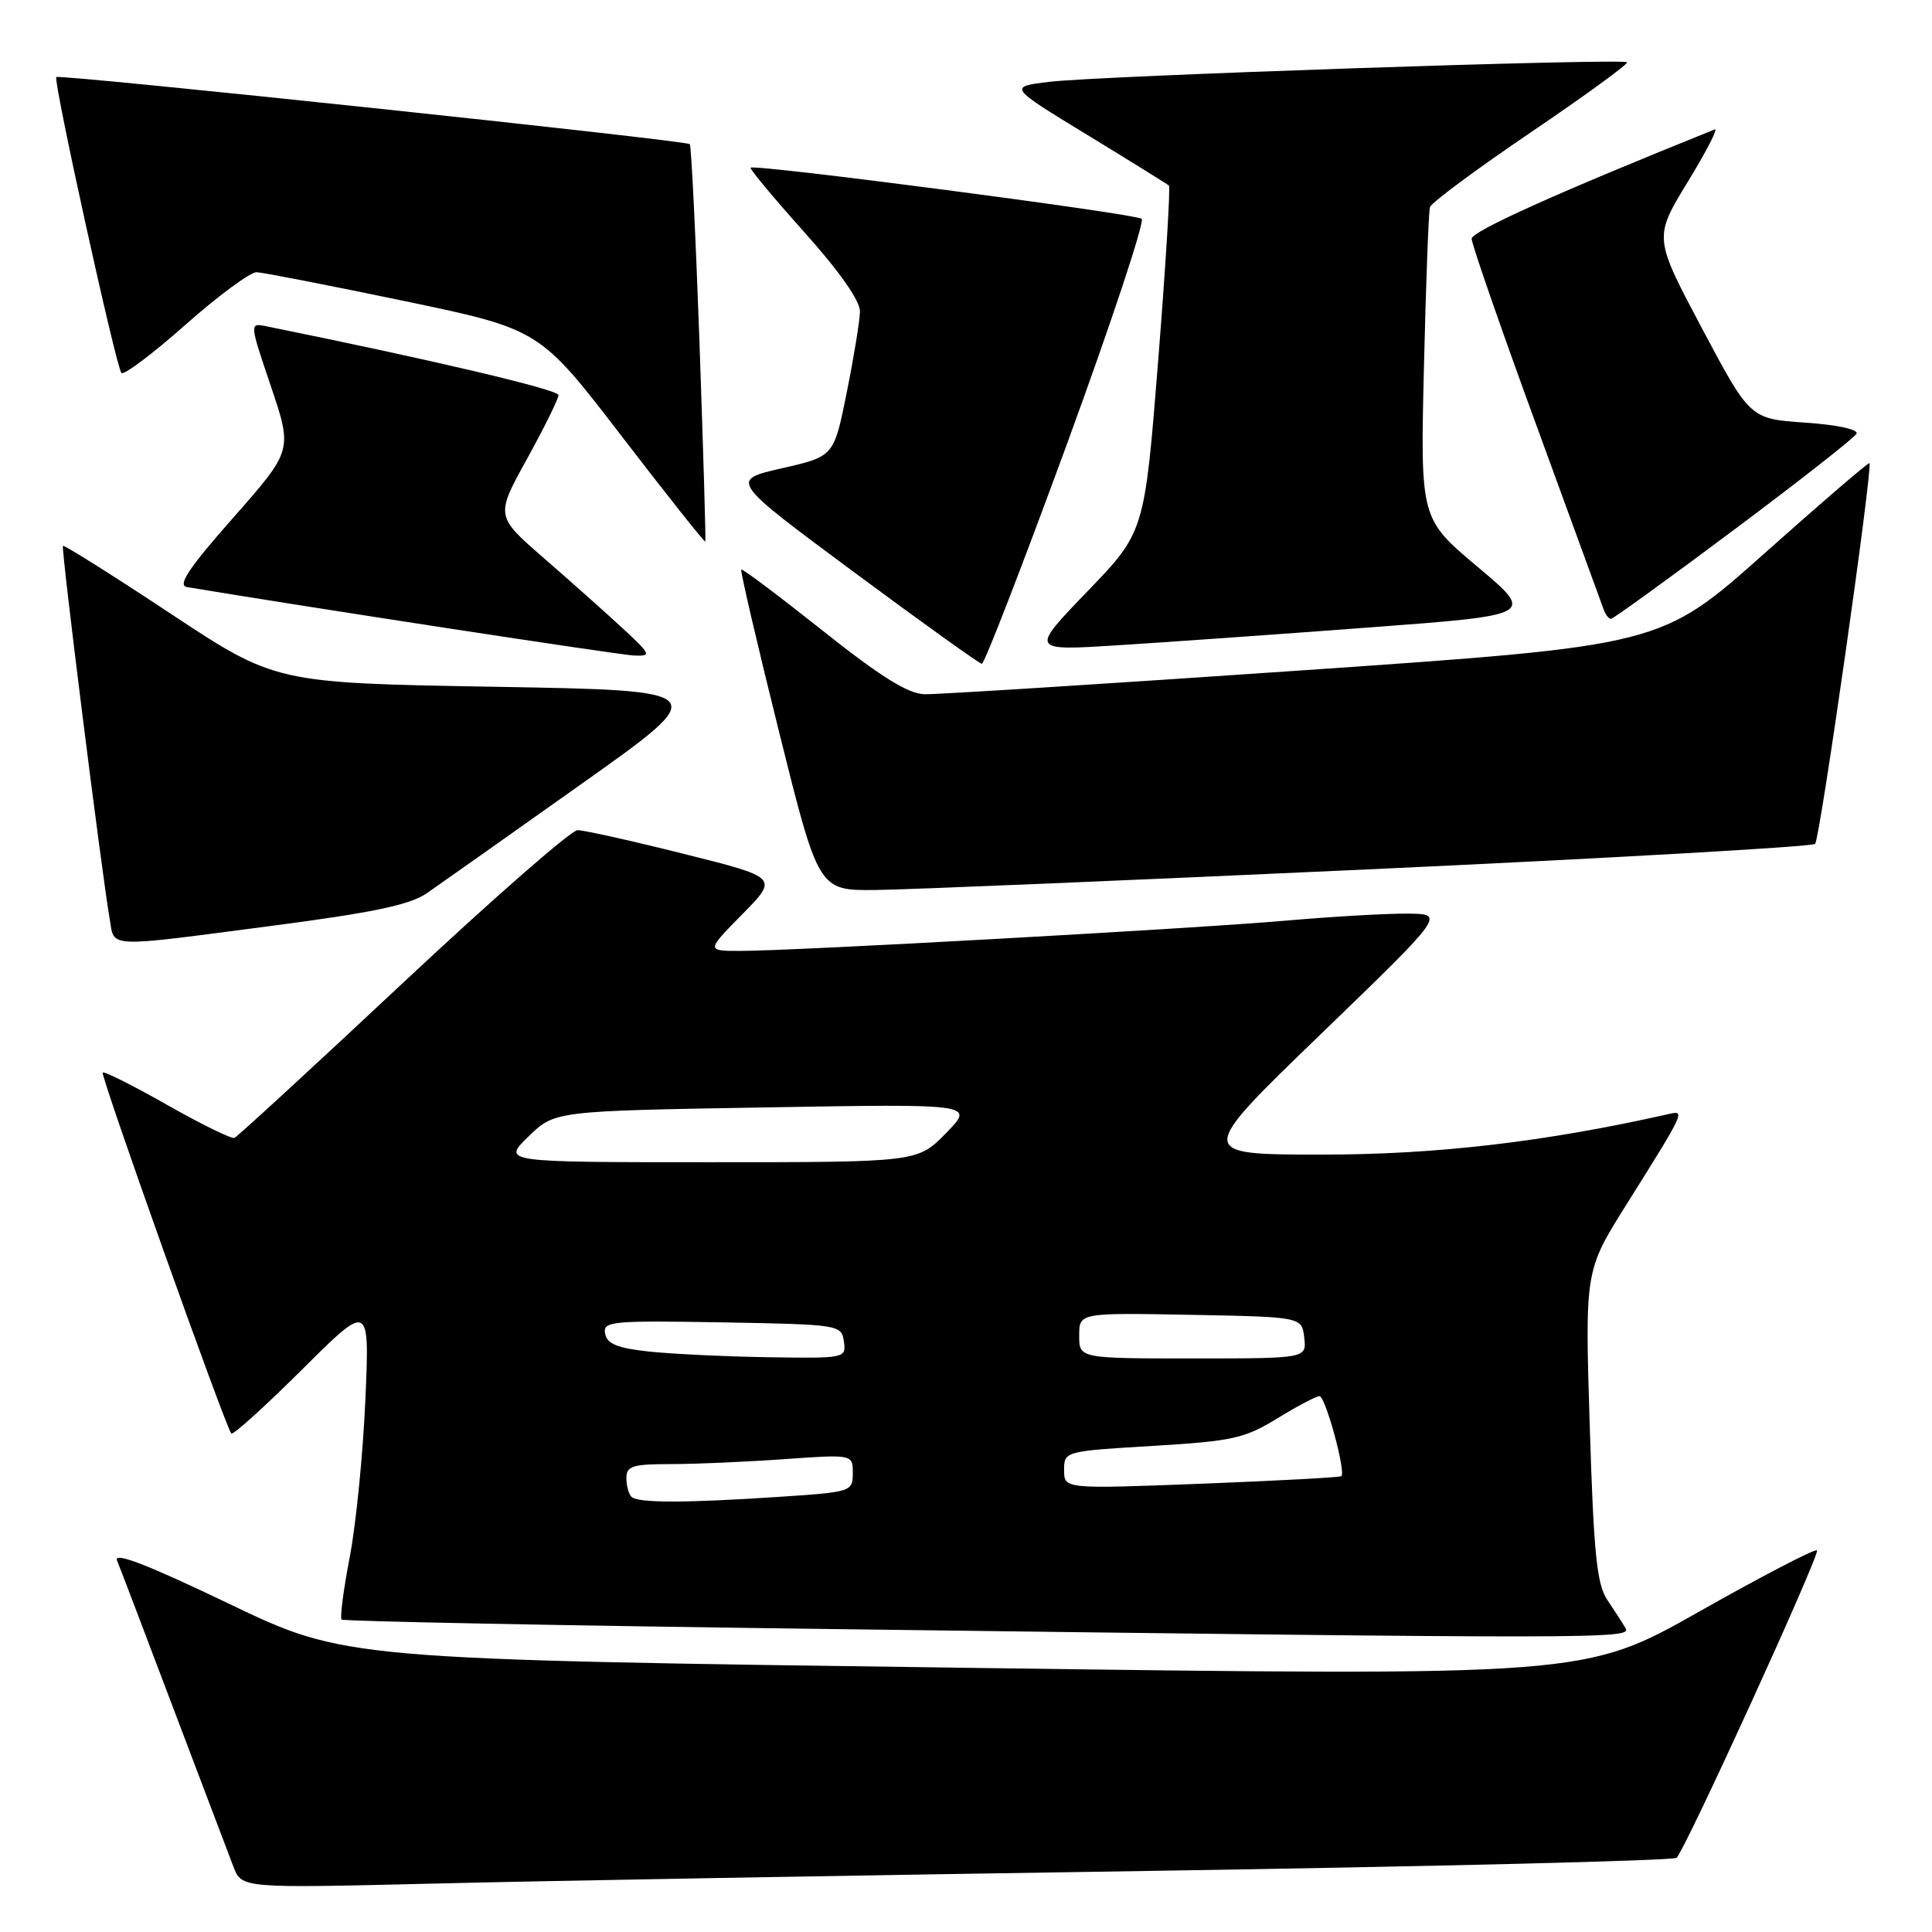 <?xml version="1.0" encoding="UTF-8" standalone="no"?>
<!DOCTYPE svg PUBLIC "-//W3C//DTD SVG 1.1//EN" "http://www.w3.org/Graphics/SVG/1.1/DTD/svg11.dtd" >
<svg xmlns="http://www.w3.org/2000/svg" xmlns:xlink="http://www.w3.org/1999/xlink" version="1.1" viewBox="0 0 256 256">
 <g >
 <path fill="currentColor"
d=" M 152.00 247.91 C 190.23 247.32 221.79 246.54 222.16 246.17 C 223.40 244.90 241.22 205.88 240.76 205.43 C 240.51 205.18 233.49 208.83 225.16 213.54 C 210.01 222.11 210.01 222.11 127.87 220.99 C 45.72 219.88 45.72 219.88 30.27 212.47 C 19.49 207.30 15.02 205.58 15.51 206.78 C 15.90 207.72 19.28 216.60 23.02 226.50 C 26.77 236.40 30.33 245.78 30.93 247.35 C 32.03 250.20 32.03 250.20 57.26 249.59 C 71.14 249.24 113.77 248.49 152.00 247.91 Z  M 215.40 215.75 C 215.00 215.06 213.91 213.38 212.98 212.00 C 211.59 209.94 211.17 205.87 210.65 188.94 C 210.01 168.38 210.01 168.38 215.49 159.64 C 223.20 147.36 223.32 147.12 221.23 147.59 C 204.75 151.31 190.34 153.00 175.09 152.99 C 158.50 152.98 158.50 152.98 175.00 137.04 C 191.50 121.10 191.50 121.10 186.50 121.06 C 183.75 121.04 176.55 121.45 170.50 121.98 C 158.25 123.05 105.18 126.00 98.11 126.00 C 93.58 126.00 93.58 126.00 98.36 121.14 C 103.15 116.28 103.15 116.28 90.60 113.14 C 83.70 111.41 77.37 110.00 76.53 110.00 C 75.69 110.00 65.27 119.11 53.38 130.25 C 41.49 141.39 31.45 150.62 31.06 150.78 C 30.67 150.93 26.65 148.96 22.14 146.40 C 17.62 143.84 13.78 141.91 13.61 142.12 C 13.28 142.51 29.90 189.13 30.65 189.95 C 30.88 190.19 35.09 186.38 40.02 181.48 C 48.98 172.56 48.98 172.56 48.41 185.53 C 48.10 192.66 47.17 202.03 46.34 206.33 C 45.51 210.64 45.03 214.36 45.26 214.60 C 45.50 214.83 74.45 215.40 109.60 215.85 C 212.33 217.18 216.22 217.17 215.40 215.75 Z  M 36.08 122.67 C 49.48 120.92 54.36 119.89 56.58 118.34 C 58.19 117.23 67.38 110.73 77.00 103.91 C 94.50 91.50 94.50 91.50 65.50 91.00 C 36.50 90.50 36.50 90.50 22.56 81.28 C 14.89 76.20 8.49 72.18 8.34 72.33 C 8.07 72.60 13.41 115.17 14.53 121.75 C 15.20 125.65 13.74 125.59 36.08 122.67 Z  M 181.67 115.18 C 213.66 113.70 240.14 112.19 240.51 111.82 C 241.16 111.17 248.19 61.86 247.71 61.37 C 247.58 61.24 241.31 66.63 233.77 73.35 C 220.08 85.55 220.08 85.55 172.79 88.81 C 146.78 90.60 124.15 92.03 122.50 91.99 C 120.31 91.93 116.66 89.65 109.00 83.56 C 103.22 78.97 98.37 75.32 98.22 75.47 C 98.07 75.61 100.31 85.24 103.20 96.86 C 108.46 118.00 108.46 118.00 115.98 117.93 C 120.12 117.89 149.68 116.65 181.67 115.18 Z  M 141.38 58.83 C 147.25 42.78 151.70 29.36 151.28 28.99 C 150.48 28.32 99.95 21.71 99.46 22.22 C 99.30 22.37 102.51 26.22 106.59 30.78 C 111.24 35.97 113.98 39.88 113.95 41.28 C 113.93 42.50 113.14 47.32 112.20 51.99 C 110.50 60.48 110.50 60.48 103.60 62.05 C 96.71 63.62 96.71 63.62 113.10 75.77 C 122.12 82.45 129.77 87.94 130.10 87.96 C 130.43 87.98 135.50 74.87 141.38 58.83 Z  M 82.47 83.22 C 80.26 81.18 75.57 77.00 72.05 73.94 C 65.65 68.38 65.65 68.38 69.83 60.81 C 72.12 56.66 74.00 52.85 74.00 52.35 C 74.00 51.63 57.15 47.66 35.28 43.23 C 33.05 42.78 33.05 42.78 35.91 51.23 C 38.76 59.68 38.76 59.68 30.91 68.59 C 24.99 75.30 23.48 77.57 24.78 77.79 C 40.54 80.42 82.13 86.79 84.00 86.86 C 86.37 86.95 86.29 86.76 82.47 83.22 Z  M 181.45 83.14 C 203.39 81.50 203.39 81.50 195.79 75.11 C 188.20 68.73 188.20 68.73 188.68 48.61 C 188.94 37.55 189.30 28.02 189.48 27.44 C 189.65 26.86 195.68 22.39 202.88 17.51 C 210.08 12.63 215.80 8.46 215.59 8.25 C 215.04 7.70 145.49 10.05 139.06 10.84 C 133.61 11.50 133.61 11.50 144.06 17.87 C 149.80 21.37 154.67 24.39 154.89 24.59 C 155.10 24.78 154.46 35.19 153.47 47.72 C 151.66 70.50 151.66 70.50 144.08 78.37 C 136.50 86.23 136.50 86.23 148.00 85.51 C 154.32 85.11 169.38 84.05 181.45 83.14 Z  M 229.74 70.22 C 238.41 63.74 245.72 58.01 246.00 57.47 C 246.29 56.91 243.45 56.29 239.20 56.00 C 231.89 55.50 231.89 55.50 225.51 43.49 C 219.14 31.48 219.14 31.48 223.61 24.14 C 226.08 20.11 227.70 16.96 227.22 17.15 C 206.58 25.44 195.00 30.65 195.00 31.63 C 195.00 32.32 198.83 43.37 203.52 56.19 C 208.20 69.01 212.24 80.06 212.49 80.75 C 212.73 81.44 213.17 82.00 213.46 82.00 C 213.75 82.00 221.08 76.70 229.74 70.22 Z  M 92.69 45.50 C 92.18 31.20 91.60 19.32 91.40 19.10 C 90.94 18.60 7.87 9.80 7.46 10.21 C 7.02 10.65 15.40 48.73 16.09 49.42 C 16.42 49.75 20.24 46.87 24.59 43.02 C 28.94 39.17 33.17 36.05 34.00 36.07 C 34.83 36.10 43.60 37.81 53.50 39.87 C 71.50 43.63 71.50 43.63 82.40 57.83 C 88.40 65.64 93.37 71.91 93.46 71.76 C 93.54 71.62 93.19 59.80 92.69 45.50 Z  M 83.67 198.33 C 83.30 197.97 83.00 196.84 83.00 195.83 C 83.00 194.26 83.84 194.00 88.85 194.00 C 92.06 194.00 98.81 193.71 103.85 193.35 C 113.00 192.70 113.00 192.70 113.00 195.20 C 113.00 197.65 112.81 197.71 103.25 198.34 C 90.73 199.17 84.50 199.17 83.67 198.33 Z  M 141.00 194.80 C 141.00 192.31 141.06 192.29 152.73 191.59 C 163.31 190.96 164.92 190.60 169.24 187.95 C 171.88 186.33 174.40 185.00 174.84 185.00 C 175.62 185.00 178.35 194.98 177.74 195.60 C 177.57 195.76 169.24 196.21 159.22 196.60 C 141.00 197.30 141.00 197.30 141.00 194.80 Z  M 86.01 179.09 C 81.83 178.64 80.44 178.08 80.18 176.72 C 79.87 175.07 80.97 174.97 95.67 175.22 C 111.23 175.50 111.51 175.54 111.82 177.75 C 112.13 179.97 111.99 180.00 101.82 179.84 C 96.14 179.75 89.03 179.41 86.01 179.09 Z  M 143.00 176.97 C 143.00 173.95 143.00 173.95 157.75 174.22 C 172.50 174.50 172.50 174.50 172.82 177.25 C 173.13 180.00 173.13 180.00 158.07 180.00 C 143.00 180.00 143.00 180.00 143.00 176.97 Z  M 70.02 150.60 C 73.50 147.21 73.50 147.21 101.32 146.74 C 129.15 146.26 129.15 146.26 125.37 150.13 C 121.59 154.00 121.59 154.00 94.06 154.00 C 66.53 154.00 66.53 154.00 70.02 150.60 Z "/>
</g>
</svg>